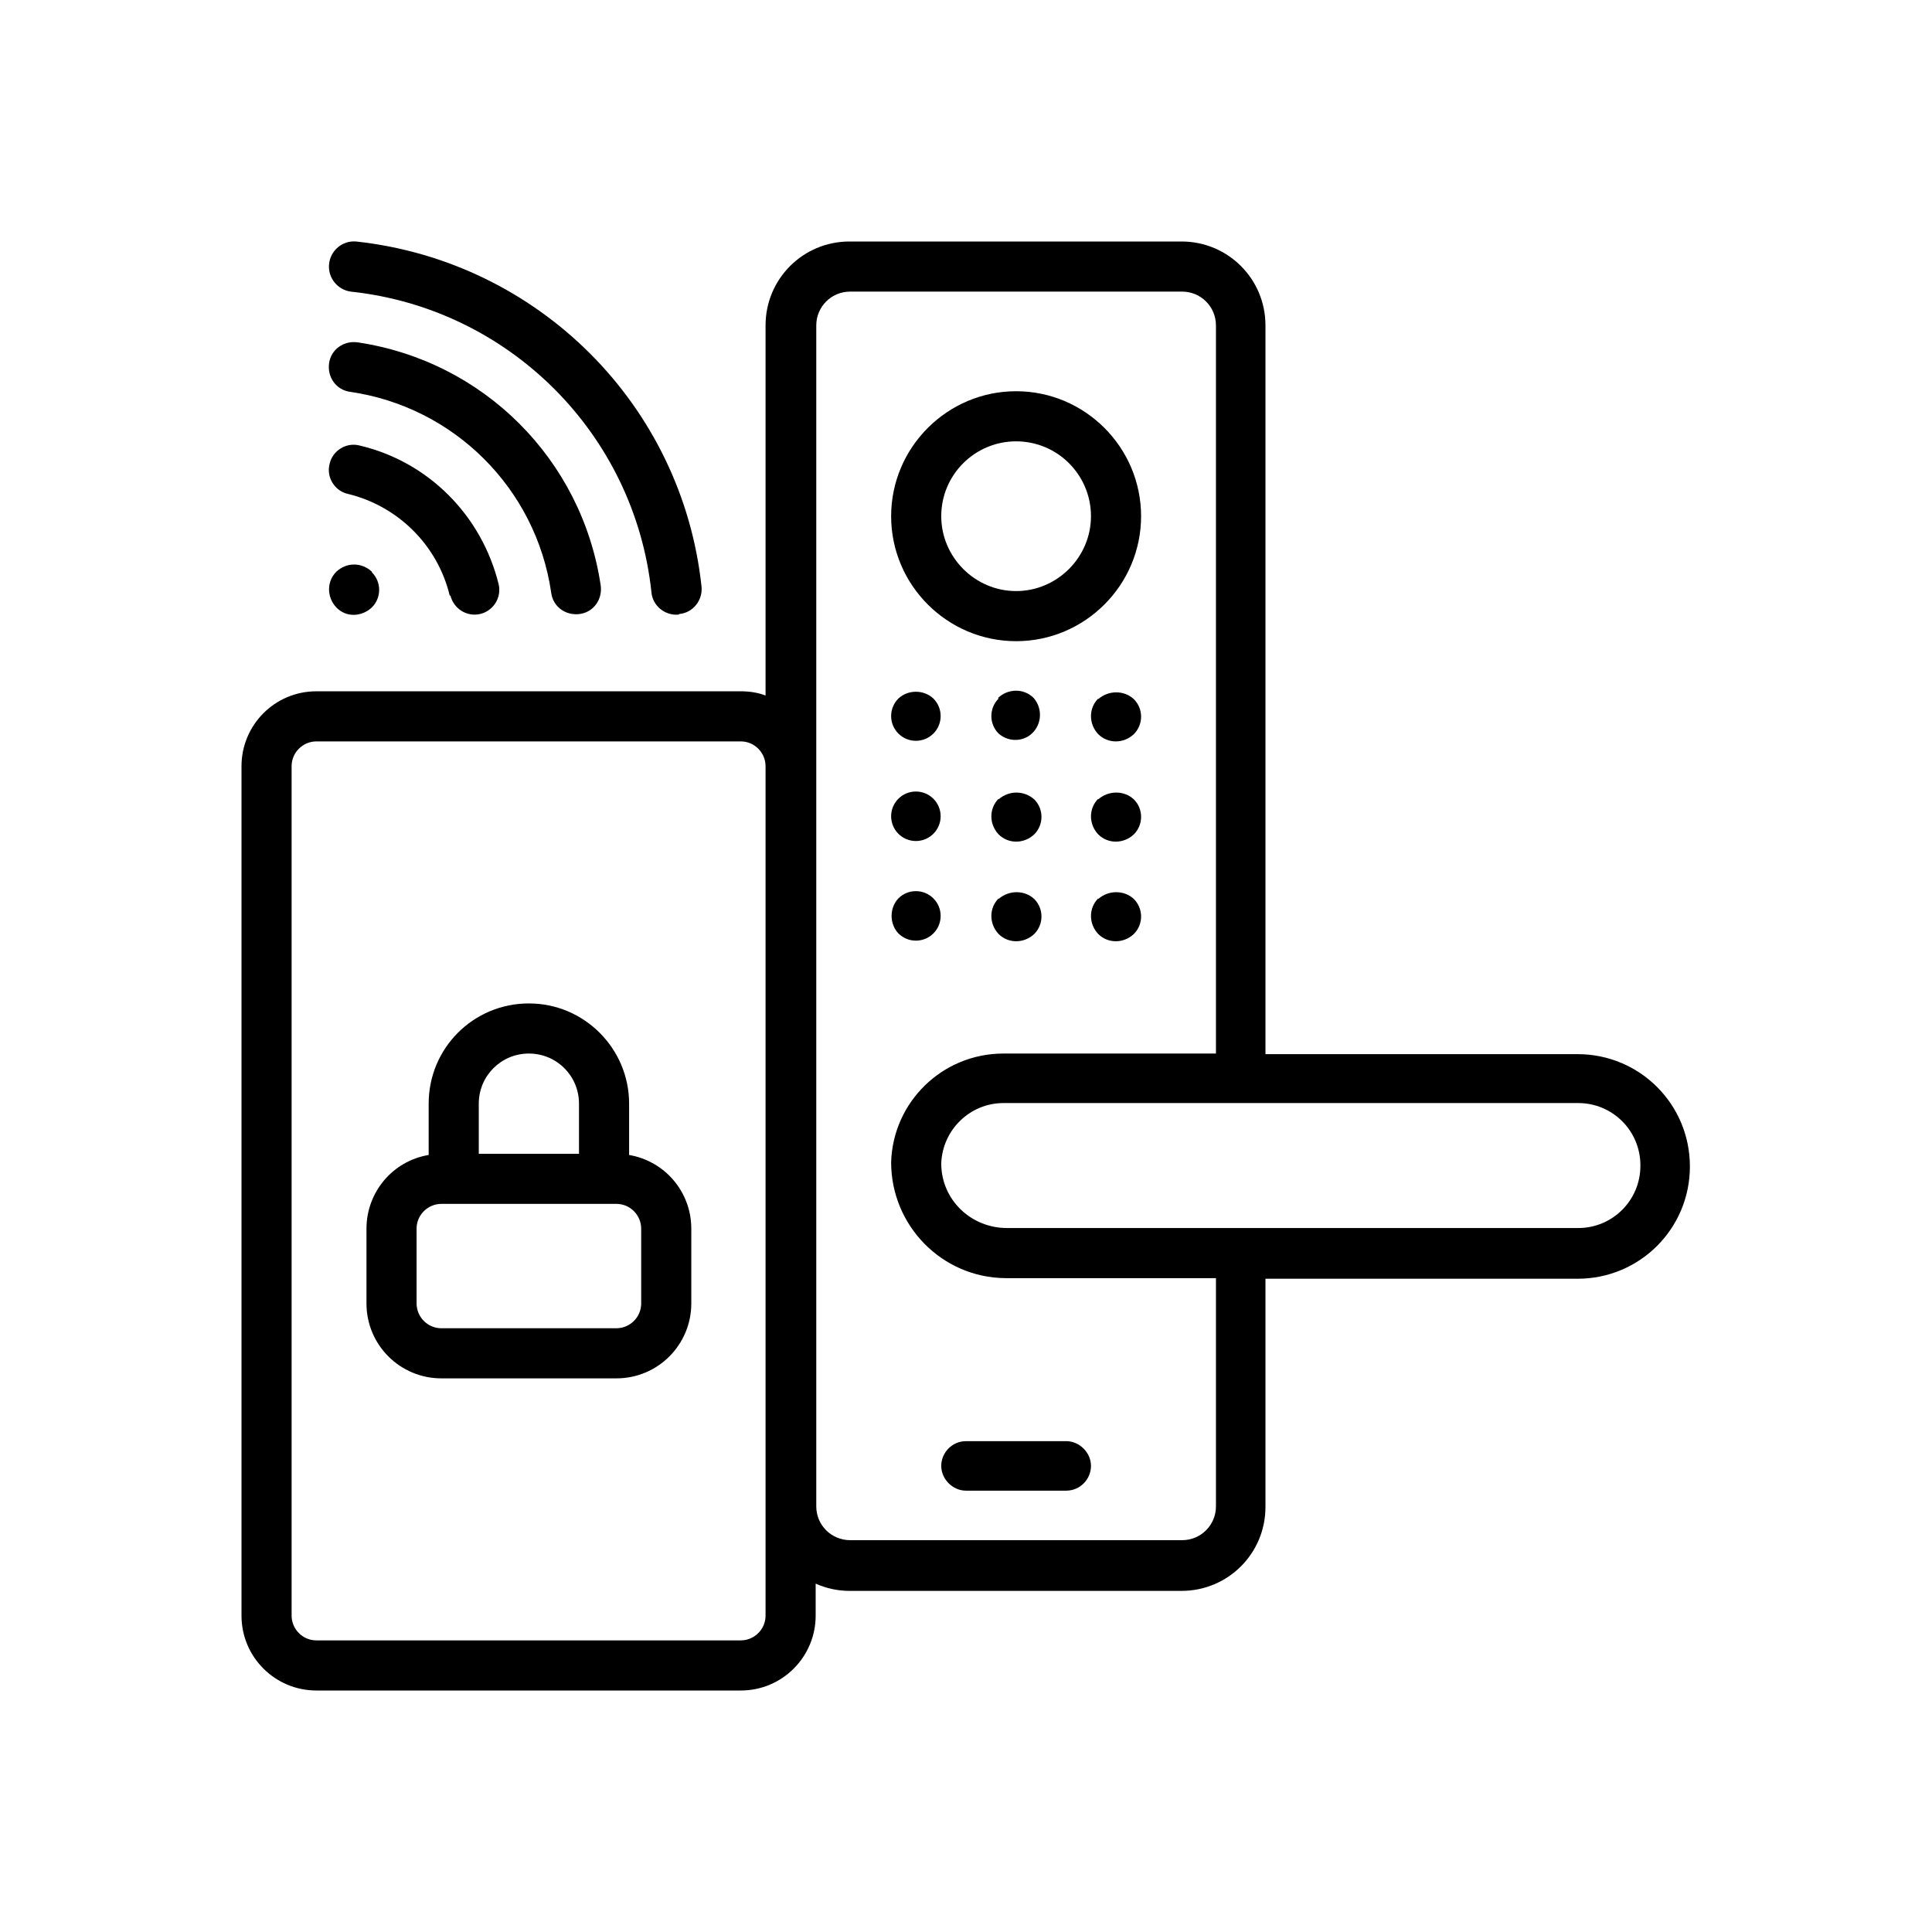 <svg width="32" height="32" viewBox="0 0 32 32" fill="none" xmlns="http://www.w3.org/2000/svg">
<g clip-path="url(#clip0_225_901)">
<path d="M16.54 11.57C16.38 11.73 16.38 11.99 16.54 12.15C16.71 12.3 16.97 12.29 17.12 12.12C17.26 11.96 17.26 11.72 17.12 11.56C16.96 11.4 16.7 11.4 16.53 11.56L16.54 11.57Z" fill="black"/>
<path d="M18.19 11.57C18.03 11.73 18.03 11.99 18.19 12.16C18.35 12.32 18.61 12.32 18.78 12.16C18.94 12 18.94 11.74 18.78 11.58C18.62 11.43 18.36 11.43 18.19 11.58V11.57Z" fill="black"/>
<path d="M14.88 12.15C15.04 12.31 15.3 12.31 15.46 12.15C15.62 11.99 15.62 11.73 15.46 11.57C15.3 11.42 15.04 11.42 14.88 11.57C14.72 11.73 14.72 11.99 14.88 12.15Z" fill="black"/>
<path d="M16.54 13.23C16.38 13.39 16.38 13.65 16.54 13.82C16.7 13.98 16.96 13.98 17.13 13.82C17.29 13.66 17.29 13.4 17.13 13.24C16.96 13.09 16.71 13.09 16.54 13.24V13.23Z" fill="black"/>
<path d="M18.19 13.23C18.03 13.39 18.03 13.65 18.19 13.82C18.35 13.98 18.61 13.98 18.78 13.82C18.94 13.66 18.94 13.4 18.78 13.24C18.62 13.09 18.36 13.09 18.19 13.24V13.23Z" fill="black"/>
<path d="M15.17 13.93C15.396 13.93 15.58 13.746 15.58 13.52C15.58 13.293 15.396 13.11 15.17 13.11C14.943 13.11 14.76 13.293 14.76 13.52C14.76 13.746 14.943 13.93 15.17 13.93Z" fill="black"/>
<path d="M16.54 14.88C16.38 15.04 16.38 15.3 16.54 15.47C16.7 15.63 16.96 15.63 17.13 15.47C17.29 15.31 17.29 15.05 17.13 14.89C16.97 14.74 16.71 14.74 16.54 14.89V14.88Z" fill="black"/>
<path d="M18.19 14.88C18.03 15.04 18.03 15.3 18.19 15.47C18.35 15.63 18.61 15.63 18.78 15.47C18.94 15.31 18.94 15.05 18.78 14.89C18.62 14.74 18.36 14.74 18.19 14.89V14.88Z" fill="black"/>
<path d="M14.88 15.46C15.04 15.62 15.3 15.62 15.46 15.46C15.62 15.3 15.62 15.04 15.46 14.88C15.3 14.72 15.04 14.72 14.88 14.88C14.73 15.04 14.73 15.3 14.88 15.46Z" fill="black"/>
<path d="M16.83 10.62C17.97 10.62 18.9 9.69 18.9 8.55C18.9 7.41 17.97 6.48 16.83 6.48C15.69 6.48 14.76 7.41 14.76 8.55C14.76 9.69 15.69 10.62 16.83 10.62ZM16.83 7.31C17.52 7.31 18.07 7.87 18.07 8.55C18.07 9.23 17.51 9.79 16.83 9.79C16.15 9.79 15.59 9.23 15.59 8.55C15.59 7.86 16.15 7.31 16.83 7.31Z" fill="black"/>
<path d="M16 24.69H17.66C17.89 24.69 18.07 24.5 18.07 24.28C18.07 24.06 17.88 23.87 17.66 23.87H16C15.77 23.87 15.59 24.06 15.59 24.28C15.59 24.5 15.78 24.69 16 24.69Z" fill="black"/>
<path d="M5.24 28H12.27C12.96 28 13.51 27.44 13.51 26.76V26.23C13.69 26.31 13.88 26.35 14.07 26.35H19.57C20.34 26.35 20.96 25.73 20.96 24.96V21.18H26.13C27.16 21.18 27.99 20.35 27.99 19.32C27.99 18.29 27.16 17.46 26.13 17.46H20.96V5.39C20.96 4.62 20.34 4 19.57 4H14.07C13.3 4 12.68 4.62 12.68 5.39V11.52C12.55 11.47 12.41 11.45 12.27 11.45H5.24C4.55 11.45 4 12.01 4 12.69V26.76C4 27.45 4.56 28 5.24 28ZM27.17 19.31C27.17 19.88 26.71 20.34 26.14 20.34H16.68C16.08 20.34 15.59 19.87 15.59 19.27C15.61 18.71 16.07 18.27 16.62 18.27H26.14C26.71 18.27 27.17 18.73 27.17 19.3V19.31ZM13.52 5.39C13.52 5.08 13.77 4.83 14.08 4.83H19.58C19.89 4.83 20.14 5.08 20.14 5.39V17.45H16.62C15.61 17.45 14.79 18.25 14.76 19.25C14.76 20.3 15.6 21.16 16.65 21.17C16.65 21.17 16.67 21.17 16.68 21.17H20.14V24.95C20.14 25.26 19.89 25.51 19.58 25.51H14.08C13.77 25.51 13.52 25.26 13.52 24.95V5.39ZM4.83 12.69C4.83 12.46 5.02 12.28 5.24 12.28H12.27C12.5 12.28 12.68 12.47 12.68 12.69V26.76C12.68 26.99 12.49 27.17 12.27 27.17H5.24C5.01 27.17 4.83 26.98 4.83 26.76V12.69Z" fill="black"/>
<path d="M7.31 22.83H10.21C10.9 22.83 11.45 22.27 11.45 21.59V20.35C11.45 19.74 11.01 19.23 10.42 19.13V18.28C10.42 17.37 9.68 16.62 8.76 16.62C7.84 16.62 7.1 17.36 7.1 18.28V19.13C6.5 19.23 6.07 19.75 6.07 20.35V21.59C6.07 22.28 6.63 22.83 7.31 22.83ZM7.93 18.28C7.93 17.82 8.3 17.45 8.76 17.45C9.22 17.45 9.59 17.82 9.59 18.28V19.11H7.93V18.28ZM6.9 20.35C6.9 20.12 7.09 19.94 7.31 19.94H10.21C10.44 19.94 10.62 20.13 10.62 20.35V21.59C10.62 21.82 10.43 22 10.21 22H7.31C7.08 22 6.9 21.81 6.9 21.59V20.35Z" fill="black"/>
<path d="M11.25 10.17C11.48 10.15 11.64 9.94 11.62 9.72C11.3 6.71 8.92 4.33 5.9 4C5.67 3.98 5.47 4.15 5.45 4.38C5.43 4.6 5.59 4.8 5.81 4.83C8.43 5.11 10.51 7.18 10.79 9.81C10.81 10.04 11.02 10.2 11.24 10.18L11.25 10.17Z" fill="black"/>
<path d="M9.6 10.17C9.83 10.14 9.98 9.93 9.95 9.7C9.64 7.61 8.01 5.98 5.92 5.67C5.69 5.64 5.48 5.79 5.45 6.02C5.42 6.25 5.57 6.46 5.8 6.49C7.52 6.74 8.88 8.09 9.13 9.82C9.16 10.05 9.37 10.2 9.6 10.17Z" fill="black"/>
<path d="M7.46 9.86C7.51 10.08 7.73 10.22 7.95 10.17C8.17 10.12 8.31 9.9 8.26 9.68C7.98 8.54 7.1 7.65 5.96 7.38C5.74 7.32 5.51 7.46 5.46 7.68C5.4 7.9 5.54 8.13 5.76 8.18C6.59 8.38 7.25 9.03 7.45 9.87L7.46 9.86Z" fill="black"/>
<path d="M6.16 9.47C5.99 9.31 5.74 9.31 5.57 9.47C5.41 9.63 5.41 9.89 5.57 10.06C5.73 10.23 5.99 10.22 6.16 10.06C6.32 9.9 6.32 9.64 6.16 9.48V9.47Z" fill="black"/>
</g>
<defs>
<clipPath id="clip0_225_901">
<rect width="24" height="24" fill="white" transform="translate(4 4)"/>
</clipPath>
</defs>
</svg>
